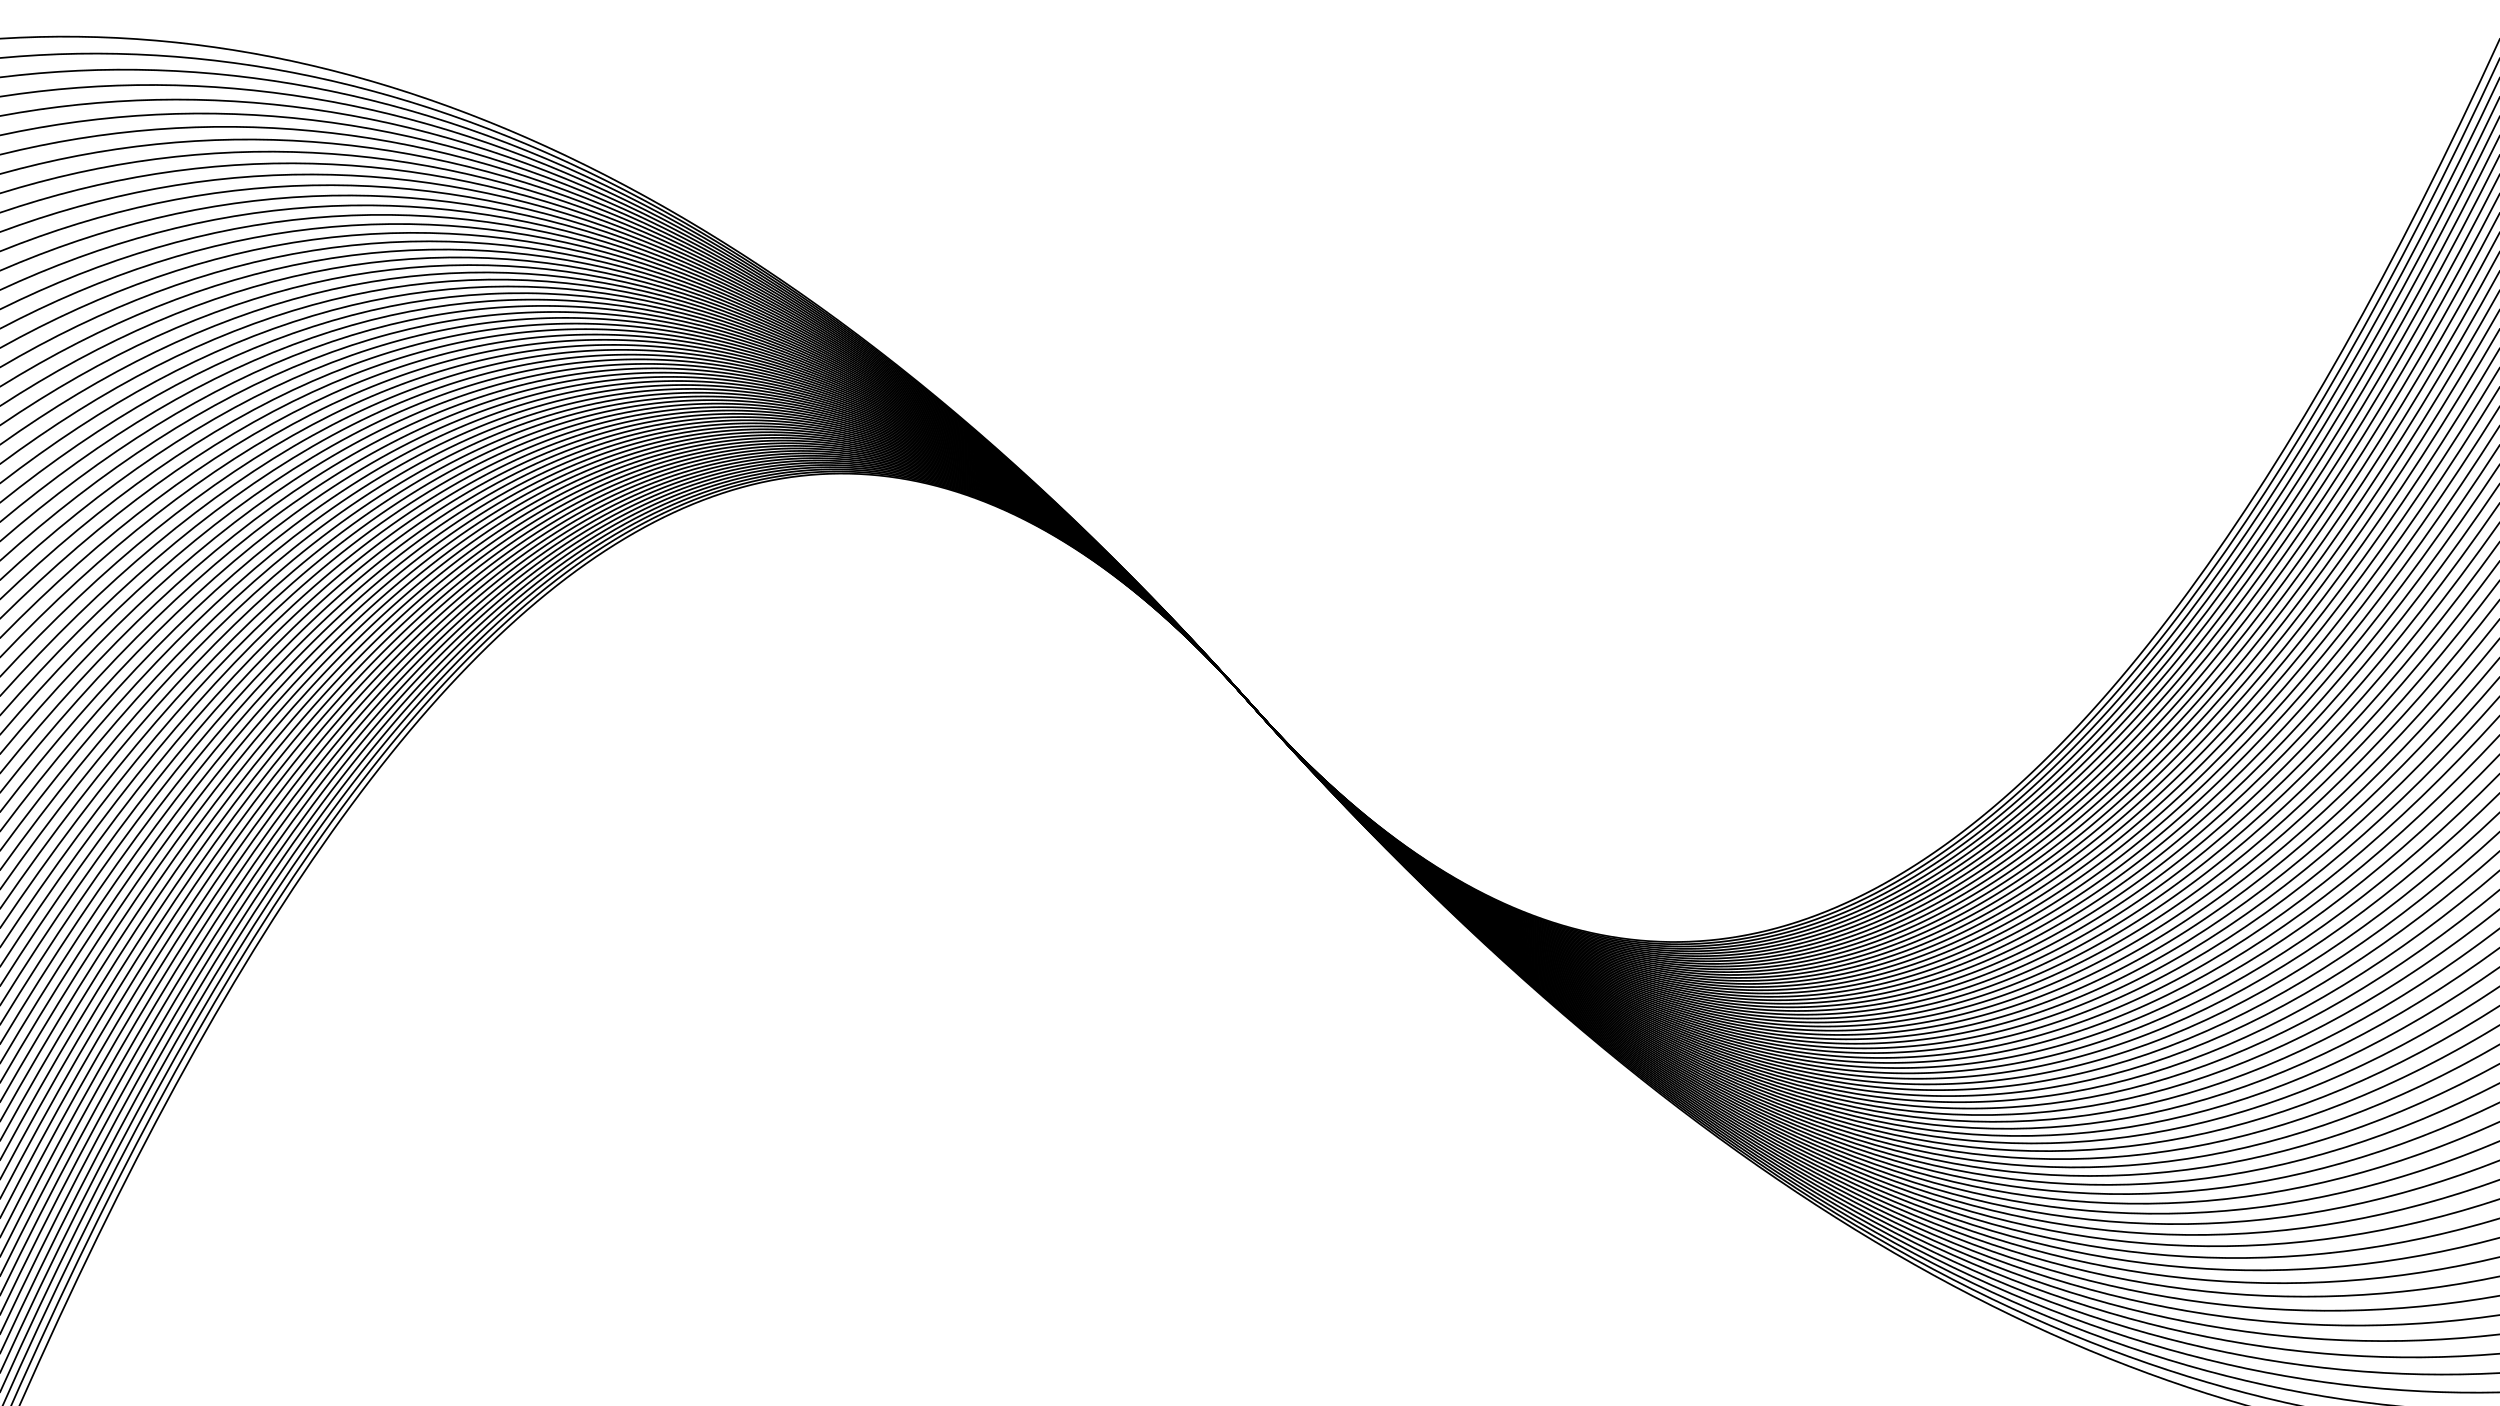 <svg xmlns="http://www.w3.org/2000/svg" version="1.1" xmlns:xlink="http://www.w3.org/1999/xlink"
    xmlns:svgjs="http://svgjs.dev/svgjs" viewBox="0 0 1422 800" opacity="1">
    <g stroke-width="1" stroke="hsl(0, 0%, 32%)" fill="none" stroke-linecap="round">
        <path d="M 0 825 Q 355.5 0 711 400 Q 1066.5 800 1422 825" opacity="0.05"></path>
        <path d="M 0 814 Q 355.5 0 711 400 Q 1066.5 800 1422 814" opacity="0.06"></path>
        <path d="M 0 803 Q 355.5 0 711 400 Q 1066.5 800 1422 803" opacity="0.08"></path>
        <path d="M 0 792 Q 355.5 0 711 400 Q 1066.5 800 1422 792" opacity="0.09"></path>
        <path d="M 0 781 Q 355.5 0 711 400 Q 1066.5 800 1422 781" opacity="0.10"></path>
        <path d="M 0 770 Q 355.5 0 711 400 Q 1066.5 800 1422 770" opacity="0.11"></path>
        <path d="M 0 759 Q 355.5 0 711 400 Q 1066.5 800 1422 759" opacity="0.13"></path>
        <path d="M 0 748 Q 355.5 0 711 400 Q 1066.5 800 1422 748" opacity="0.14"></path>
        <path d="M 0 737 Q 355.5 0 711 400 Q 1066.5 800 1422 737" opacity="0.15"></path>
        <path d="M 0 726 Q 355.5 0 711 400 Q 1066.5 800 1422 726" opacity="0.17"></path>
        <path d="M 0 715 Q 355.5 0 711 400 Q 1066.5 800 1422 715" opacity="0.18"></path>
        <path d="M 0 704 Q 355.5 0 711 400 Q 1066.5 800 1422 704" opacity="0.19"></path>
        <path d="M 0 693 Q 355.5 0 711 400 Q 1066.5 800 1422 693" opacity="0.20"></path>
        <path d="M 0 682 Q 355.5 0 711 400 Q 1066.5 800 1422 682" opacity="0.22"></path>
        <path d="M 0 671 Q 355.5 0 711 400 Q 1066.5 800 1422 671" opacity="0.23"></path>
        <path d="M 0 660 Q 355.5 0 711 400 Q 1066.5 800 1422 660" opacity="0.24"></path>
        <path d="M 0 649 Q 355.5 0 711 400 Q 1066.5 800 1422 649" opacity="0.26"></path>
        <path d="M 0 638 Q 355.5 0 711 400 Q 1066.5 800 1422 638" opacity="0.27"></path>
        <path d="M 0 627 Q 355.5 0 711 400 Q 1066.5 800 1422 627" opacity="0.28"></path>
        <path d="M 0 616 Q 355.5 0 711 400 Q 1066.5 800 1422 616" opacity="0.29"></path>
        <path d="M 0 605 Q 355.5 0 711 400 Q 1066.5 800 1422 605" opacity="0.31"></path>
        <path d="M 0 594 Q 355.5 0 711 400 Q 1066.5 800 1422 594" opacity="0.32"></path>
        <path d="M 0 583 Q 355.5 0 711 400 Q 1066.5 800 1422 583" opacity="0.33"></path>
        <path d="M 0 572 Q 355.5 0 711 400 Q 1066.5 800 1422 572" opacity="0.35"></path>
        <path d="M 0 561 Q 355.5 0 711 400 Q 1066.5 800 1422 561" opacity="0.36"></path>
        <path d="M 0 550 Q 355.5 0 711 400 Q 1066.5 800 1422 550" opacity="0.37"></path>
        <path d="M 0 539 Q 355.5 0 711 400 Q 1066.5 800 1422 539" opacity="0.38"></path>
        <path d="M 0 528 Q 355.5 0 711 400 Q 1066.5 800 1422 528" opacity="0.40"></path>
        <path d="M 0 517 Q 355.5 0 711 400 Q 1066.5 800 1422 517" opacity="0.41"></path>
        <path d="M 0 506 Q 355.5 0 711 400 Q 1066.5 800 1422 506" opacity="0.42"></path>
        <path d="M 0 495 Q 355.5 0 711 400 Q 1066.5 800 1422 495" opacity="0.44"></path>
        <path d="M 0 484 Q 355.5 0 711 400 Q 1066.5 800 1422 484" opacity="0.45"></path>
        <path d="M 0 473 Q 355.5 0 711 400 Q 1066.5 800 1422 473" opacity="0.46"></path>
        <path d="M 0 462 Q 355.5 0 711 400 Q 1066.5 800 1422 462" opacity="0.47"></path>
        <path d="M 0 451 Q 355.5 0 711 400 Q 1066.5 800 1422 451" opacity="0.49"></path>
        <path d="M 0 440 Q 355.5 0 711 400 Q 1066.5 800 1422 440" opacity="0.50"></path>
        <path d="M 0 429 Q 355.5 0 711 400 Q 1066.5 800 1422 429" opacity="0.51"></path>
        <path d="M 0 418 Q 355.5 0 711 400 Q 1066.5 800 1422 418" opacity="0.53"></path>
        <path d="M 0 407 Q 355.5 0 711 400 Q 1066.5 800 1422 407" opacity="0.54"></path>
        <path d="M 0 396 Q 355.5 0 711 400 Q 1066.5 800 1422 396" opacity="0.55"></path>
        <path d="M 0 385 Q 355.5 0 711 400 Q 1066.5 800 1422 385" opacity="0.56"></path>
        <path d="M 0 374 Q 355.5 0 711 400 Q 1066.5 800 1422 374" opacity="0.58"></path>
        <path d="M 0 363 Q 355.5 0 711 400 Q 1066.5 800 1422 363" opacity="0.59"></path>
        <path d="M 0 352 Q 355.5 0 711 400 Q 1066.5 800 1422 352" opacity="0.60"></path>
        <path d="M 0 341 Q 355.5 0 711 400 Q 1066.5 800 1422 341" opacity="0.61"></path>
        <path d="M 0 330 Q 355.5 0 711 400 Q 1066.5 800 1422 330" opacity="0.63"></path>
        <path d="M 0 319 Q 355.5 0 711 400 Q 1066.5 800 1422 319" opacity="0.64"></path>
        <path d="M 0 308 Q 355.5 0 711 400 Q 1066.5 800 1422 308" opacity="0.65"></path>
        <path d="M 0 297 Q 355.5 0 711 400 Q 1066.5 800 1422 297" opacity="0.67"></path>
        <path d="M 0 286 Q 355.5 0 711 400 Q 1066.5 800 1422 286" opacity="0.68"></path>
        <path d="M 0 275 Q 355.5 0 711 400 Q 1066.5 800 1422 275" opacity="0.69"></path>
        <path d="M 0 264 Q 355.5 0 711 400 Q 1066.5 800 1422 264" opacity="0.70"></path>
        <path d="M 0 253 Q 355.5 0 711 400 Q 1066.5 800 1422 253" opacity="0.72"></path>
        <path d="M 0 242 Q 355.5 0 711 400 Q 1066.5 800 1422 242" opacity="0.73"></path>
        <path d="M 0 231 Q 355.5 0 711 400 Q 1066.5 800 1422 231" opacity="0.74"></path>
        <path d="M 0 220 Q 355.5 0 711 400 Q 1066.5 800 1422 220" opacity="0.76"></path>
        <path d="M 0 209 Q 355.5 0 711 400 Q 1066.5 800 1422 209" opacity="0.77"></path>
        <path d="M 0 198 Q 355.5 0 711 400 Q 1066.5 800 1422 198" opacity="0.78"></path>
        <path d="M 0 187 Q 355.5 0 711 400 Q 1066.5 800 1422 187" opacity="0.79"></path>
        <path d="M 0 176 Q 355.5 0 711 400 Q 1066.5 800 1422 176" opacity="0.81"></path>
        <path d="M 0 165 Q 355.5 0 711 400 Q 1066.5 800 1422 165" opacity="0.82"></path>
        <path d="M 0 154 Q 355.5 0 711 400 Q 1066.5 800 1422 154" opacity="0.83"></path>
        <path d="M 0 143 Q 355.5 0 711 400 Q 1066.5 800 1422 143" opacity="0.85"></path>
        <path d="M 0 132 Q 355.5 0 711 400 Q 1066.5 800 1422 132" opacity="0.86"></path>
        <path d="M 0 121 Q 355.5 0 711 400 Q 1066.5 800 1422 121" opacity="0.87"></path>
        <path d="M 0 110 Q 355.5 0 711 400 Q 1066.5 800 1422 110" opacity="0.88"></path>
        <path d="M 0 99 Q 355.5 0 711 400 Q 1066.5 800 1422 99" opacity="0.90"></path>
        <path d="M 0 88 Q 355.5 0 711 400 Q 1066.5 800 1422 88" opacity="0.91"></path>
        <path d="M 0 77 Q 355.5 0 711 400 Q 1066.5 800 1422 77" opacity="0.92"></path>
        <path d="M 0 66 Q 355.5 0 711 400 Q 1066.5 800 1422 66" opacity="0.94"></path>
        <path d="M 0 55 Q 355.5 0 711 400 Q 1066.5 800 1422 55" opacity="0.95"></path>
        <path d="M 0 44 Q 355.5 0 711 400 Q 1066.5 800 1422 44" opacity="0.96"></path>
        <path d="M 0 33 Q 355.5 0 711 400 Q 1066.5 800 1422 33" opacity="0.97"></path>
        <path d="M 0 22 Q 355.5 0 711 400 Q 1066.5 800 1422 22" opacity="0.99"></path>
    </g>
</svg>